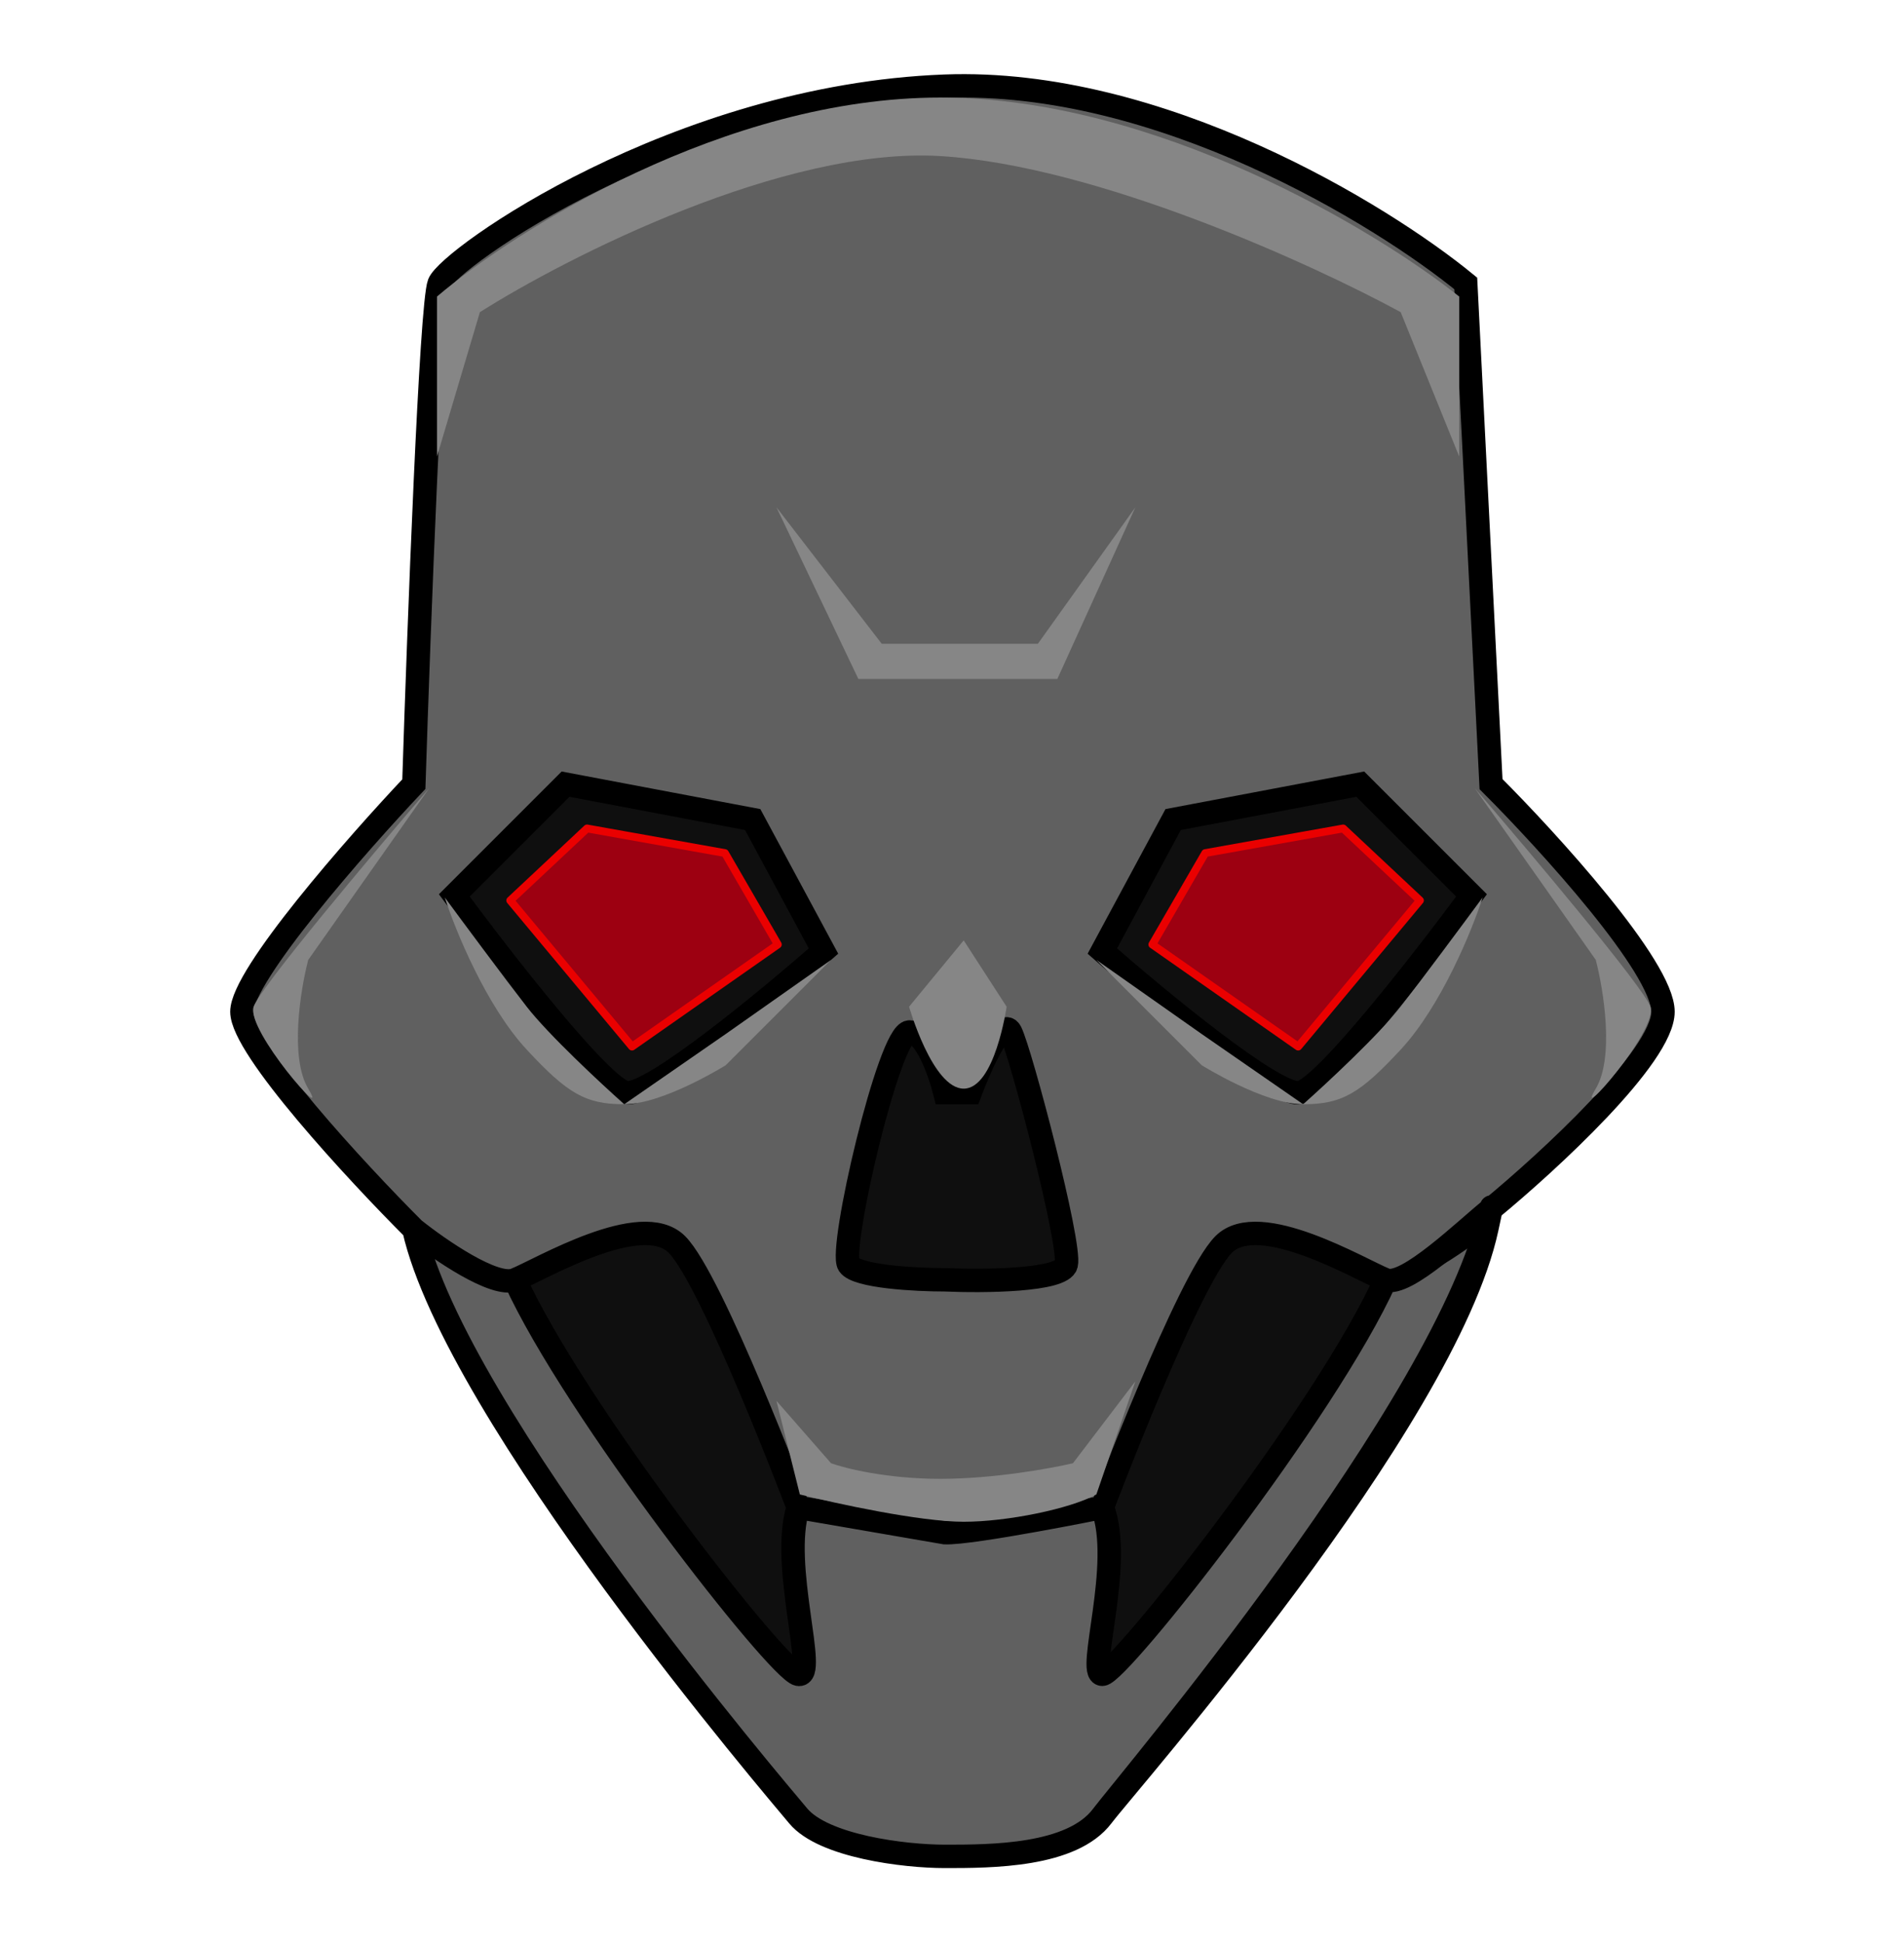 <svg width="244" height="249" viewBox="0 0 244 249" fill="none" xmlns="http://www.w3.org/2000/svg">
<g clip-path="url(#clip0)">
<path fill-rule="evenodd" clip-rule="evenodd" d="M56.276 36.32C55.239 38.912 53.683 80.174 53.035 100.481C45.69 108.258 31 124.979 31 129.645C31 134.312 45.69 150.168 53.035 157.514C56.276 160.106 63.405 165.031 65.997 163.994C69.238 162.698 82.199 154.921 86.736 159.458C91.273 163.994 102.29 193.159 102.29 193.159L121.085 196.399C124.573 196.535 141.267 193.159 141.267 193.159C141.267 193.159 152.284 163.994 156.821 159.458C161.357 154.921 174.319 162.698 177.56 163.994C180.152 165.031 187.281 160.106 190.522 157.514C190.714 156.621 190.9 155.756 191.079 154.921C198.424 148.872 213.114 135.349 213.114 129.645C213.114 123.942 198.424 107.826 191.079 100.481L187.839 36.32C177.037 27.463 148.564 10.007 121.085 11.044C86.736 12.34 57.572 33.079 56.276 36.32ZM72.478 100.481L58.22 114.739C64.269 122.948 77.144 139.496 80.255 140.015C83.366 140.533 98.402 128.133 105.531 121.868L96.457 105.018L72.478 100.481ZM174.319 100.481L188.577 114.739C182.529 122.948 169.653 139.496 166.542 140.015C163.431 140.533 148.396 128.133 141.267 121.868L150.34 105.018L174.319 100.481ZM116.548 132.238C118.622 132.238 120.437 137.423 121.085 140.015H124.326C125.622 136.558 128.473 130.164 129.51 132.238C130.807 134.83 137.287 159.458 136.639 162.05C136.121 164.124 126.054 164.21 121.085 163.994C117.413 163.994 109.808 163.606 108.771 162.05C107.475 160.106 113.956 132.238 116.548 132.238Z" fill="#606060"/>
<path d="M141.267 232.692C144.27 228.688 185.135 182.474 190.522 157.514C187.281 160.106 180.152 165.031 177.56 163.994C169.969 180.845 143.34 214.546 141.267 214.546C139.193 214.546 144.045 200.288 141.267 193.159C141.267 193.159 124.573 196.535 121.085 196.399L102.29 193.159C99.914 200.504 104.883 215.064 102.29 214.546C99.698 214.027 73.558 180.629 65.997 163.994C63.405 165.031 56.276 160.106 53.035 157.514C58.436 181.277 99.698 229.582 102.29 232.692C105.531 236.581 115 237.877 121.085 237.877C126.31 237.877 137.378 237.877 141.267 232.692Z" fill="#606060"/>
<path d="M191.079 154.921C198.424 148.872 213.114 135.349 213.114 129.645C213.114 123.942 198.424 107.826 191.079 100.481L187.839 36.32C177.037 27.463 148.564 10.007 121.085 11.044C86.736 12.34 57.572 33.079 56.276 36.32C55.239 38.912 53.683 80.174 53.035 100.481C45.69 108.258 31 124.979 31 129.645C31 134.312 45.69 150.168 53.035 157.514M191.079 154.921C185.895 179.117 144.377 228.545 141.267 232.692M191.079 154.921C190.9 155.756 190.714 156.621 190.522 157.514M141.267 232.692C137.378 237.877 126.31 237.877 121.085 237.877C115 237.877 105.531 236.581 102.29 232.692C99.698 229.582 58.436 181.277 53.035 157.514M141.267 232.692C144.27 228.688 185.135 182.474 190.522 157.514M53.035 157.514C56.276 160.106 63.405 165.031 65.997 163.994M190.522 157.514C187.281 160.106 180.152 165.031 177.56 163.994M177.56 163.994C174.319 162.698 161.357 154.921 156.821 159.458C152.284 163.994 141.267 193.159 141.267 193.159M177.56 163.994C169.969 180.845 143.34 214.546 141.267 214.546C139.193 214.546 144.045 200.288 141.267 193.159M141.267 193.159C141.267 193.159 124.573 196.535 121.085 196.399L102.29 193.159M65.997 163.994C69.238 162.698 82.199 154.921 86.736 159.458C91.273 163.994 102.29 193.159 102.29 193.159M65.997 163.994C73.558 180.629 99.698 214.027 102.29 214.546C104.883 215.064 99.914 200.504 102.29 193.159M58.22 114.739L72.478 100.481L96.457 105.018L105.531 121.868C98.402 128.133 83.366 140.533 80.255 140.015C77.144 139.496 64.269 122.948 58.22 114.739ZM188.577 114.739L174.319 100.481L150.34 105.018L141.267 121.868C148.396 128.133 163.431 140.533 166.542 140.015C169.653 139.496 182.529 122.948 188.577 114.739ZM121.085 140.015C120.437 137.423 118.622 132.238 116.548 132.238C113.956 132.238 107.475 160.106 108.771 162.05C109.808 163.606 117.413 163.994 121.085 163.994C126.054 164.21 136.121 164.124 136.639 162.05C137.287 159.458 130.807 134.83 129.51 132.238C128.473 130.164 125.622 136.558 124.326 140.015H121.085Z" stroke="black"/>
<path fill-rule="evenodd" clip-rule="evenodd" d="M191.079 154.921C190.909 155.714 190.733 156.534 190.551 157.379L191.079 154.921C190.9 155.756 191.272 154.029 191.079 154.921Z" fill="#0F0F0F"/>
<path d="M86.736 159.458C82.199 154.921 69.238 162.698 65.997 163.994C73.558 180.629 99.698 214.027 102.29 214.546C104.883 215.064 99.914 200.504 102.29 193.159C102.29 193.159 91.273 163.994 86.736 159.458Z" fill="#0F0F0F"/>
<path d="M121.085 140.015C120.437 137.423 118.622 132.238 116.548 132.238C113.956 132.238 107.475 160.106 108.771 162.05C109.808 163.606 117.413 163.994 121.085 163.994C126.054 164.21 136.121 164.124 136.639 162.05C137.287 159.458 130.807 134.83 129.51 132.238C128.473 130.164 125.622 136.558 124.326 140.015H121.085Z" fill="#0F0F0F"/>
<path d="M58.22 114.739L72.478 100.481L96.457 105.018L105.531 121.868C98.402 128.133 83.366 140.533 80.255 140.015C77.144 139.496 64.269 122.948 58.22 114.739Z" fill="#0F0F0F"/>
<path d="M188.577 114.739L174.319 100.481L150.34 105.018L141.267 121.868C148.396 128.133 163.431 140.533 166.542 140.015C169.653 139.496 182.529 122.948 188.577 114.739Z" fill="#0F0F0F"/>
<path d="M177.56 163.994C174.319 162.698 161.357 154.921 156.821 159.458C152.284 163.994 141.267 193.159 141.267 193.159C144.045 200.288 139.193 214.546 141.267 214.546C143.34 214.546 169.969 180.845 177.56 163.994Z" fill="#0F0F0F"/>
<path d="M191.079 154.921C198.424 148.872 213.114 135.349 213.114 129.645C213.114 123.942 198.424 107.826 191.079 100.481L187.839 36.32C177.037 27.463 148.564 10.007 121.085 11.044C86.736 12.34 57.572 33.079 56.276 36.32C55.239 38.912 53.683 80.174 53.035 100.481C45.69 108.258 31 124.979 31 129.645C31 134.312 45.69 150.168 53.035 157.514M191.079 154.921C187.839 157.514 180.152 165.031 177.56 163.994M191.079 154.921C185.692 179.882 144.27 228.688 141.267 232.692M191.079 154.921C190.909 155.714 190.733 156.534 190.551 157.379M191.079 154.921L190.551 157.379M191.079 154.921C191.272 154.029 190.9 155.756 191.079 154.921ZM191.079 154.921C191.089 154.876 190.541 157.424 190.551 157.379M141.267 232.692C137.378 237.877 127 237.877 121.085 237.877C115.86 237.877 105.531 236.581 102.29 232.692C99.698 229.582 58.436 181.277 53.035 157.514M141.267 232.692C144.275 228.681 185.172 182.308 190.551 157.379M53.035 157.514C56.276 160.106 63.405 165.031 65.997 163.994M177.56 163.994C174.319 162.698 161.357 154.921 156.821 159.458C152.284 163.994 141.267 193.159 141.267 193.159M177.56 163.994C169.969 180.845 143.34 214.546 141.267 214.546C139.193 214.546 144.045 200.288 141.267 193.159M141.267 193.159C141.267 193.159 124.573 196.535 121.085 196.399L102.29 193.159M65.997 163.994C69.238 162.698 82.199 154.921 86.736 159.458C91.273 163.994 102.29 193.159 102.29 193.159M65.997 163.994C73.558 180.629 99.698 214.027 102.29 214.546C104.883 215.064 99.914 200.504 102.29 193.159M58.22 114.739L72.478 100.481L96.457 105.018L105.531 121.868C98.402 128.133 83.366 140.533 80.255 140.015C77.144 139.496 64.269 122.948 58.22 114.739ZM188.577 114.739L174.319 100.481L150.34 105.018L141.267 121.868C148.396 128.133 163.431 140.533 166.542 140.015C169.653 139.496 182.529 122.948 188.577 114.739ZM121.085 140.015C120.437 137.423 118.622 132.238 116.548 132.238C113.956 132.238 107.475 160.106 108.771 162.05C109.808 163.606 117.413 163.994 121.085 163.994C126.054 164.21 136.121 164.124 136.639 162.05C137.287 159.458 130.807 134.83 129.51 132.238C128.473 130.164 125.622 136.558 124.326 140.015H121.085Z" stroke="black" stroke-width="3"/>
<path d="M166.362 134.113L147.671 121.03L154.454 109.314L172.126 106.158L181.968 115.385L166.362 134.113Z" fill="#9D0011" stroke="#EA0000" stroke-linejoin="round"/>
<path d="M80.993 134.113L99.683 121.03L92.901 109.314L75.229 106.158L65.387 115.385L80.993 134.113Z" fill="#9D0011" stroke="#EA0000" stroke-linejoin="round"/>
<path d="M80 141.5C77 138.833 70.3 132.6 67.5 129C64.7 125.4 59.333 118.167 57 115C58.333 119.167 62.3 128.9 67.5 134.5C72.7 140.1 75 141.5 80 141.5C85 141.5 93 136.5 93 136.5L106.5 123L93 132.5L80 141.5Z" fill="#868686"/>
<path d="M99.5 65L110 87H135.5L145.5 65L133 82.5H113L99.5 65Z" fill="#868686"/>
<path d="M56 58.5L61.5 40C72.833 32.833 100.5 18.8 120.5 20C140.5 21.2 168.167 33.833 179.5 40L187 58.5V38C176.333 29.5 148.1 12.5 120.5 12.5C92.9 12.5 66 29.5 56 38V58.5Z" fill="#868686"/>
<path d="M179.5 129C176.7 132.6 170 138.833 167 141.5C172 141.5 174.3 140.1 179.5 134.5C184.7 128.9 188.667 119.167 190 115C187.667 118.167 182.3 125.4 179.5 129Z" fill="#868686"/>
<path d="M154 136.5C154 136.5 162 141.5 167 141.5L154 132.5L140.5 123L154 136.5Z" fill="#868686"/>
<path d="M99.5 179.5L106.5 187.5C108.333 188.167 113.7 189.5 120.5 189.5C127.3 189.5 134.667 188.167 137.5 187.5L145.5 177L140.5 191.5C137.167 193.333 129.1 195 123.5 195C117.9 195 107.167 192.667 102.5 191.5L99.5 179.5Z" fill="#868686"/>
<path d="M123.5 139.5C119.5 139.5 116.5 129 116.5 129L123.5 120.5L129 129C129 129 127.5 139.5 123.5 139.5Z" fill="#868686"/>
<path d="M189 101L204.5 123C205.5 126.833 206.9 135.5 204.5 139.5C201.5 144.5 212.5 132 211.5 129C210.7 126.6 196.167 109.333 189 101Z" fill="#868686"/>
<path d="M55 101L39.5 123C38.5 126.833 37.1 135.5 39.5 139.5C42.5 144.5 31.5 132 32.5 129C33.3 126.6 47.833 109.333 55 101Z" fill="#868686"/>
</g>
<defs>
<clipPath id="clip0">
<rect width="244" height="249" fill="white"/>
</clipPath>
</defs>
</svg>
